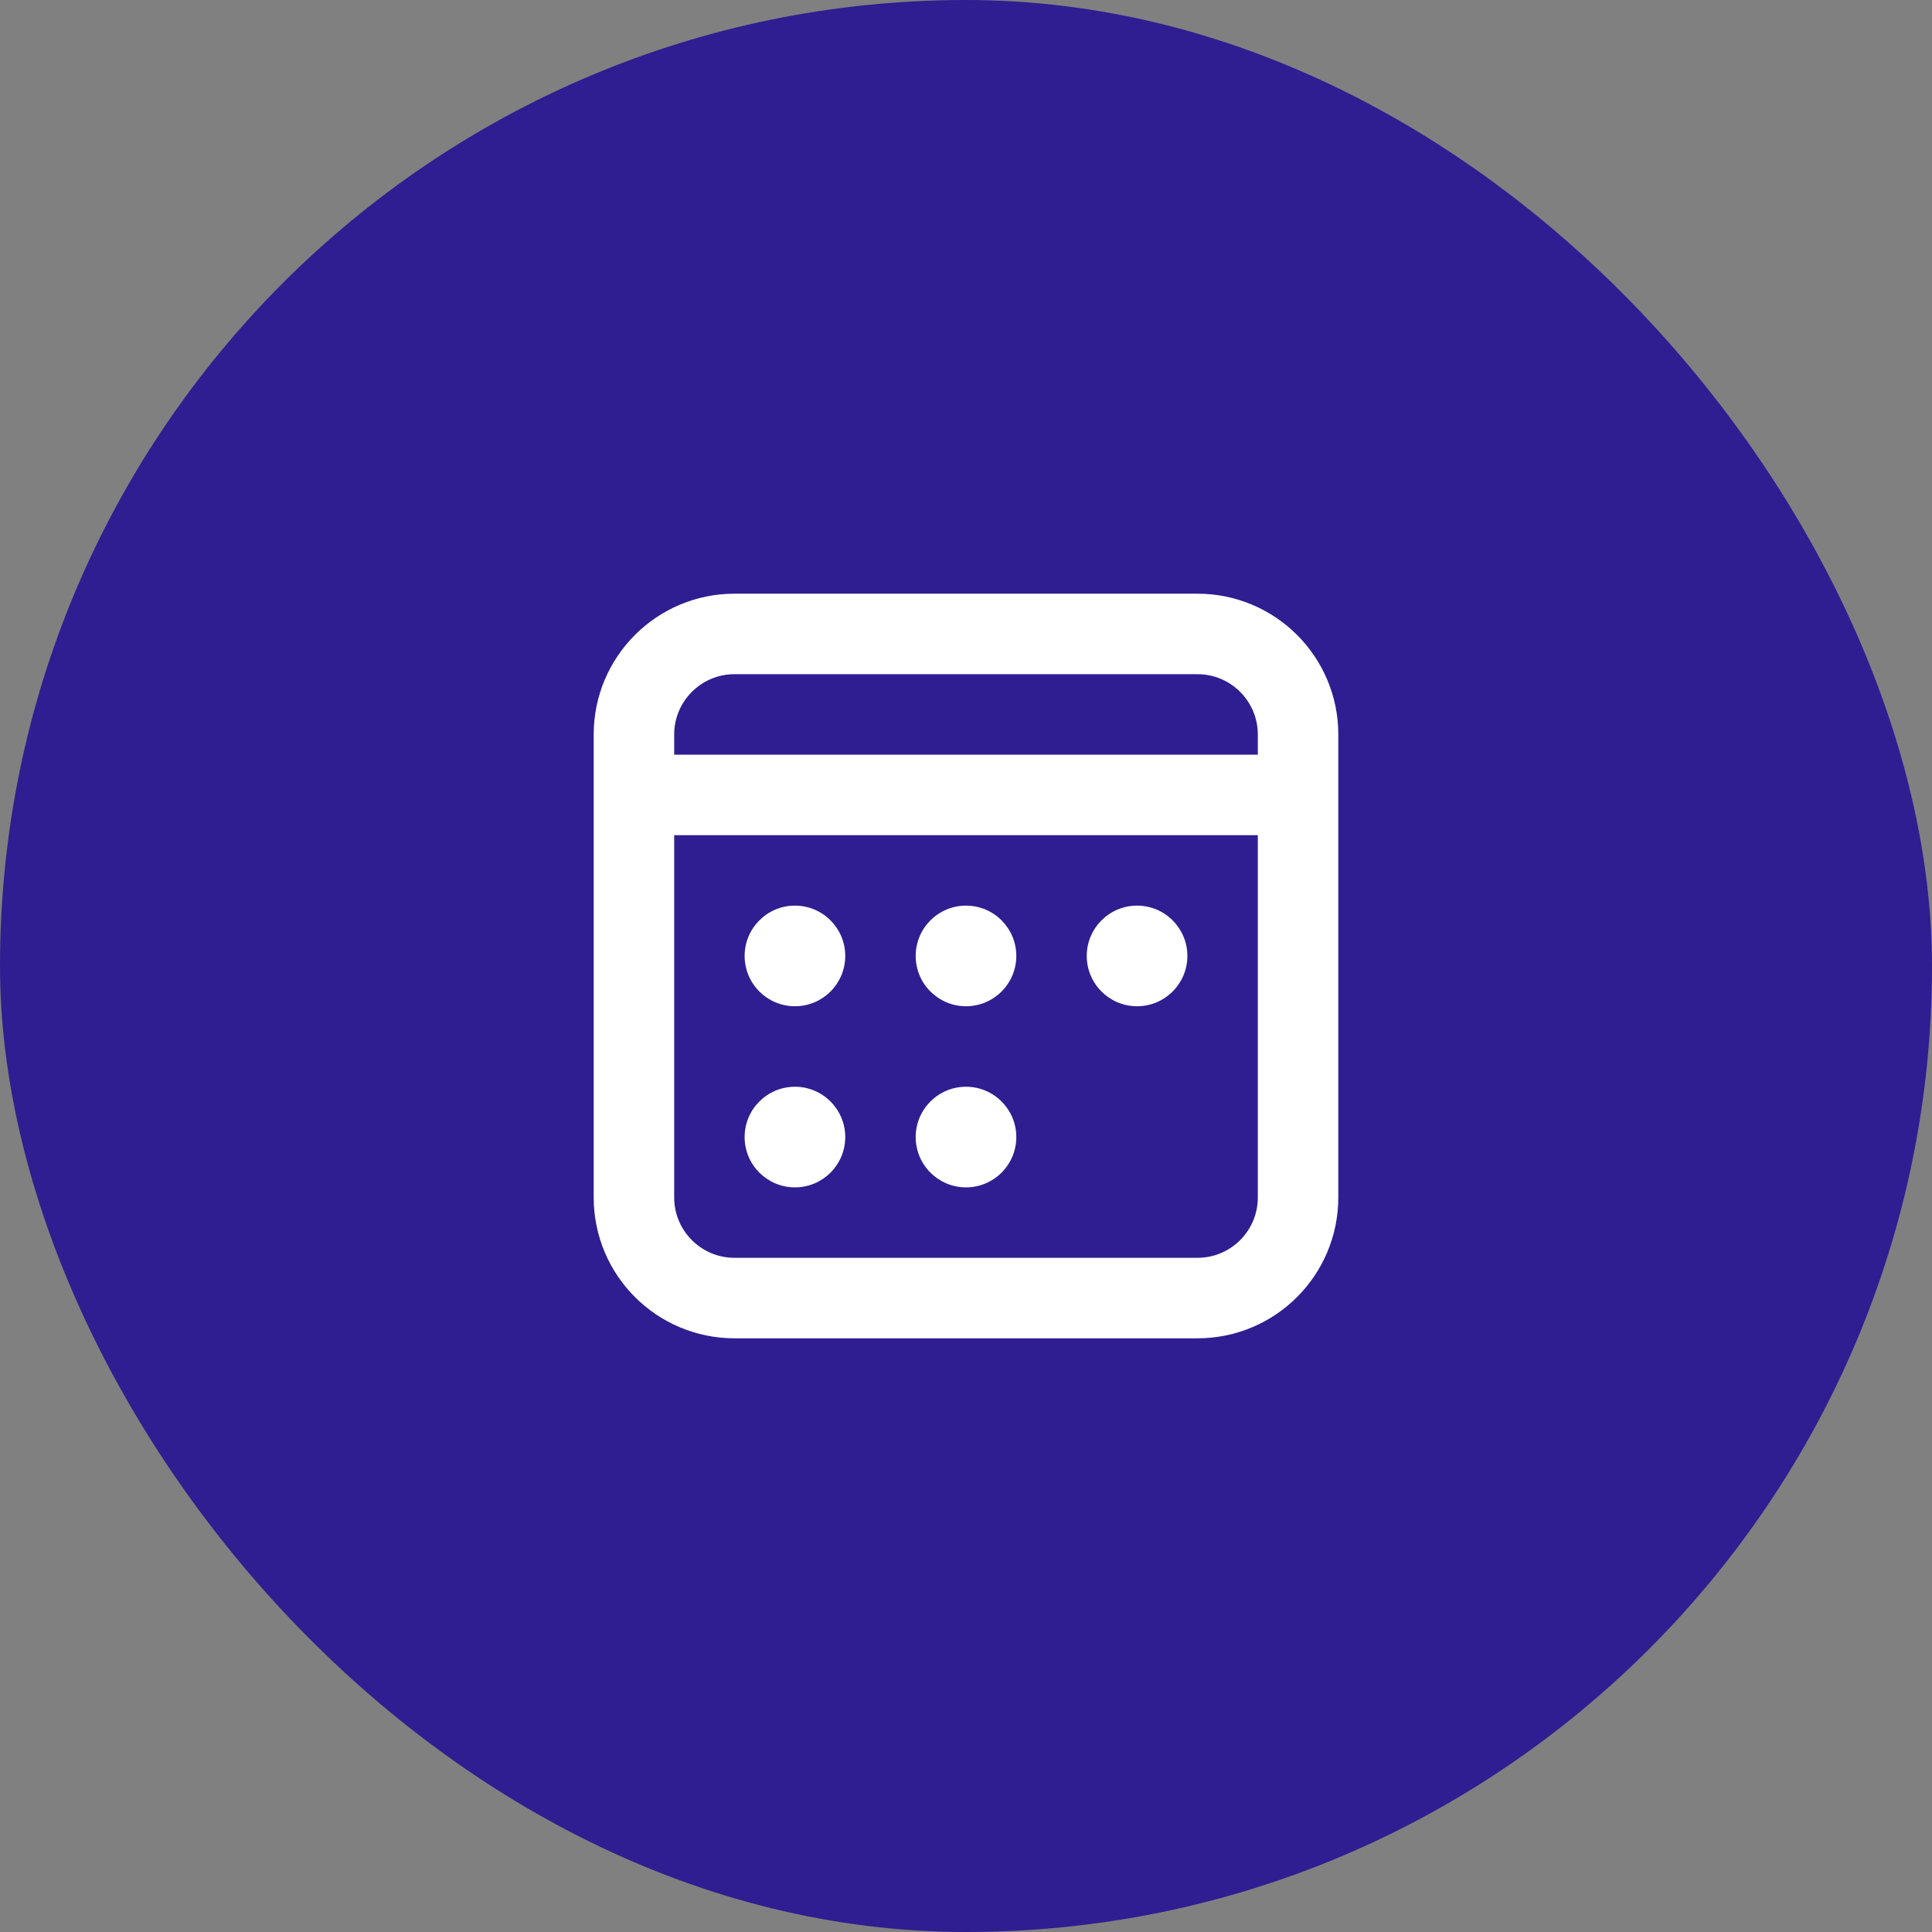 <svg width="48" height="48" viewBox="0 0 48 48" fill="none" xmlns="http://www.w3.org/2000/svg">
<rect x="0" y="0" width="48" height="48" fill="#808080" stroke="none"/>
<rect width="48" height="48" rx="24" fill="#2E1E91"/>
<path d="M29.75 32.25H18.25C16.869 32.25 15.75 31.131 15.75 29.75V18.25C15.75 16.869 16.869 15.75 18.25 15.75H29.75C31.131 15.75 32.25 16.869 32.25 18.25V29.75C32.25 31.131 31.131 32.25 29.75 32.25Z" stroke="white" stroke-width="2" stroke-miterlimit="10"/>
<path d="M15.75 19.75H32.25" stroke="white" stroke-width="2" stroke-miterlimit="10"/>
<path d="M19.75 25C20.44 25 21 24.44 21 23.75C21 23.06 20.44 22.5 19.75 22.5C19.06 22.5 18.5 23.06 18.5 23.75C18.5 24.44 19.06 25 19.75 25Z" fill="white"/>
<path d="M24 25C24.69 25 25.25 24.44 25.25 23.75C25.25 23.06 24.69 22.5 24 22.5C23.31 22.5 22.75 23.06 22.75 23.75C22.75 24.44 23.31 25 24 25Z" fill="white"/>
<path d="M19.75 29.5C20.44 29.5 21 28.94 21 28.25C21 27.56 20.44 27 19.75 27C19.06 27 18.5 27.56 18.5 28.25C18.5 28.94 19.06 29.5 19.75 29.5Z" fill="white"/>
<path d="M24 29.5C24.69 29.5 25.25 28.94 25.25 28.25C25.25 27.56 24.69 27 24 27C23.31 27 22.75 27.56 22.75 28.25C22.75 28.94 23.31 29.5 24 29.5Z" fill="white"/>
<path d="M28.25 25C28.94 25 29.5 24.44 29.5 23.75C29.5 23.06 28.94 22.5 28.25 22.5C27.56 22.5 27 23.06 27 23.75C27 24.44 27.56 25 28.25 25Z" fill="white"/>
</svg>

